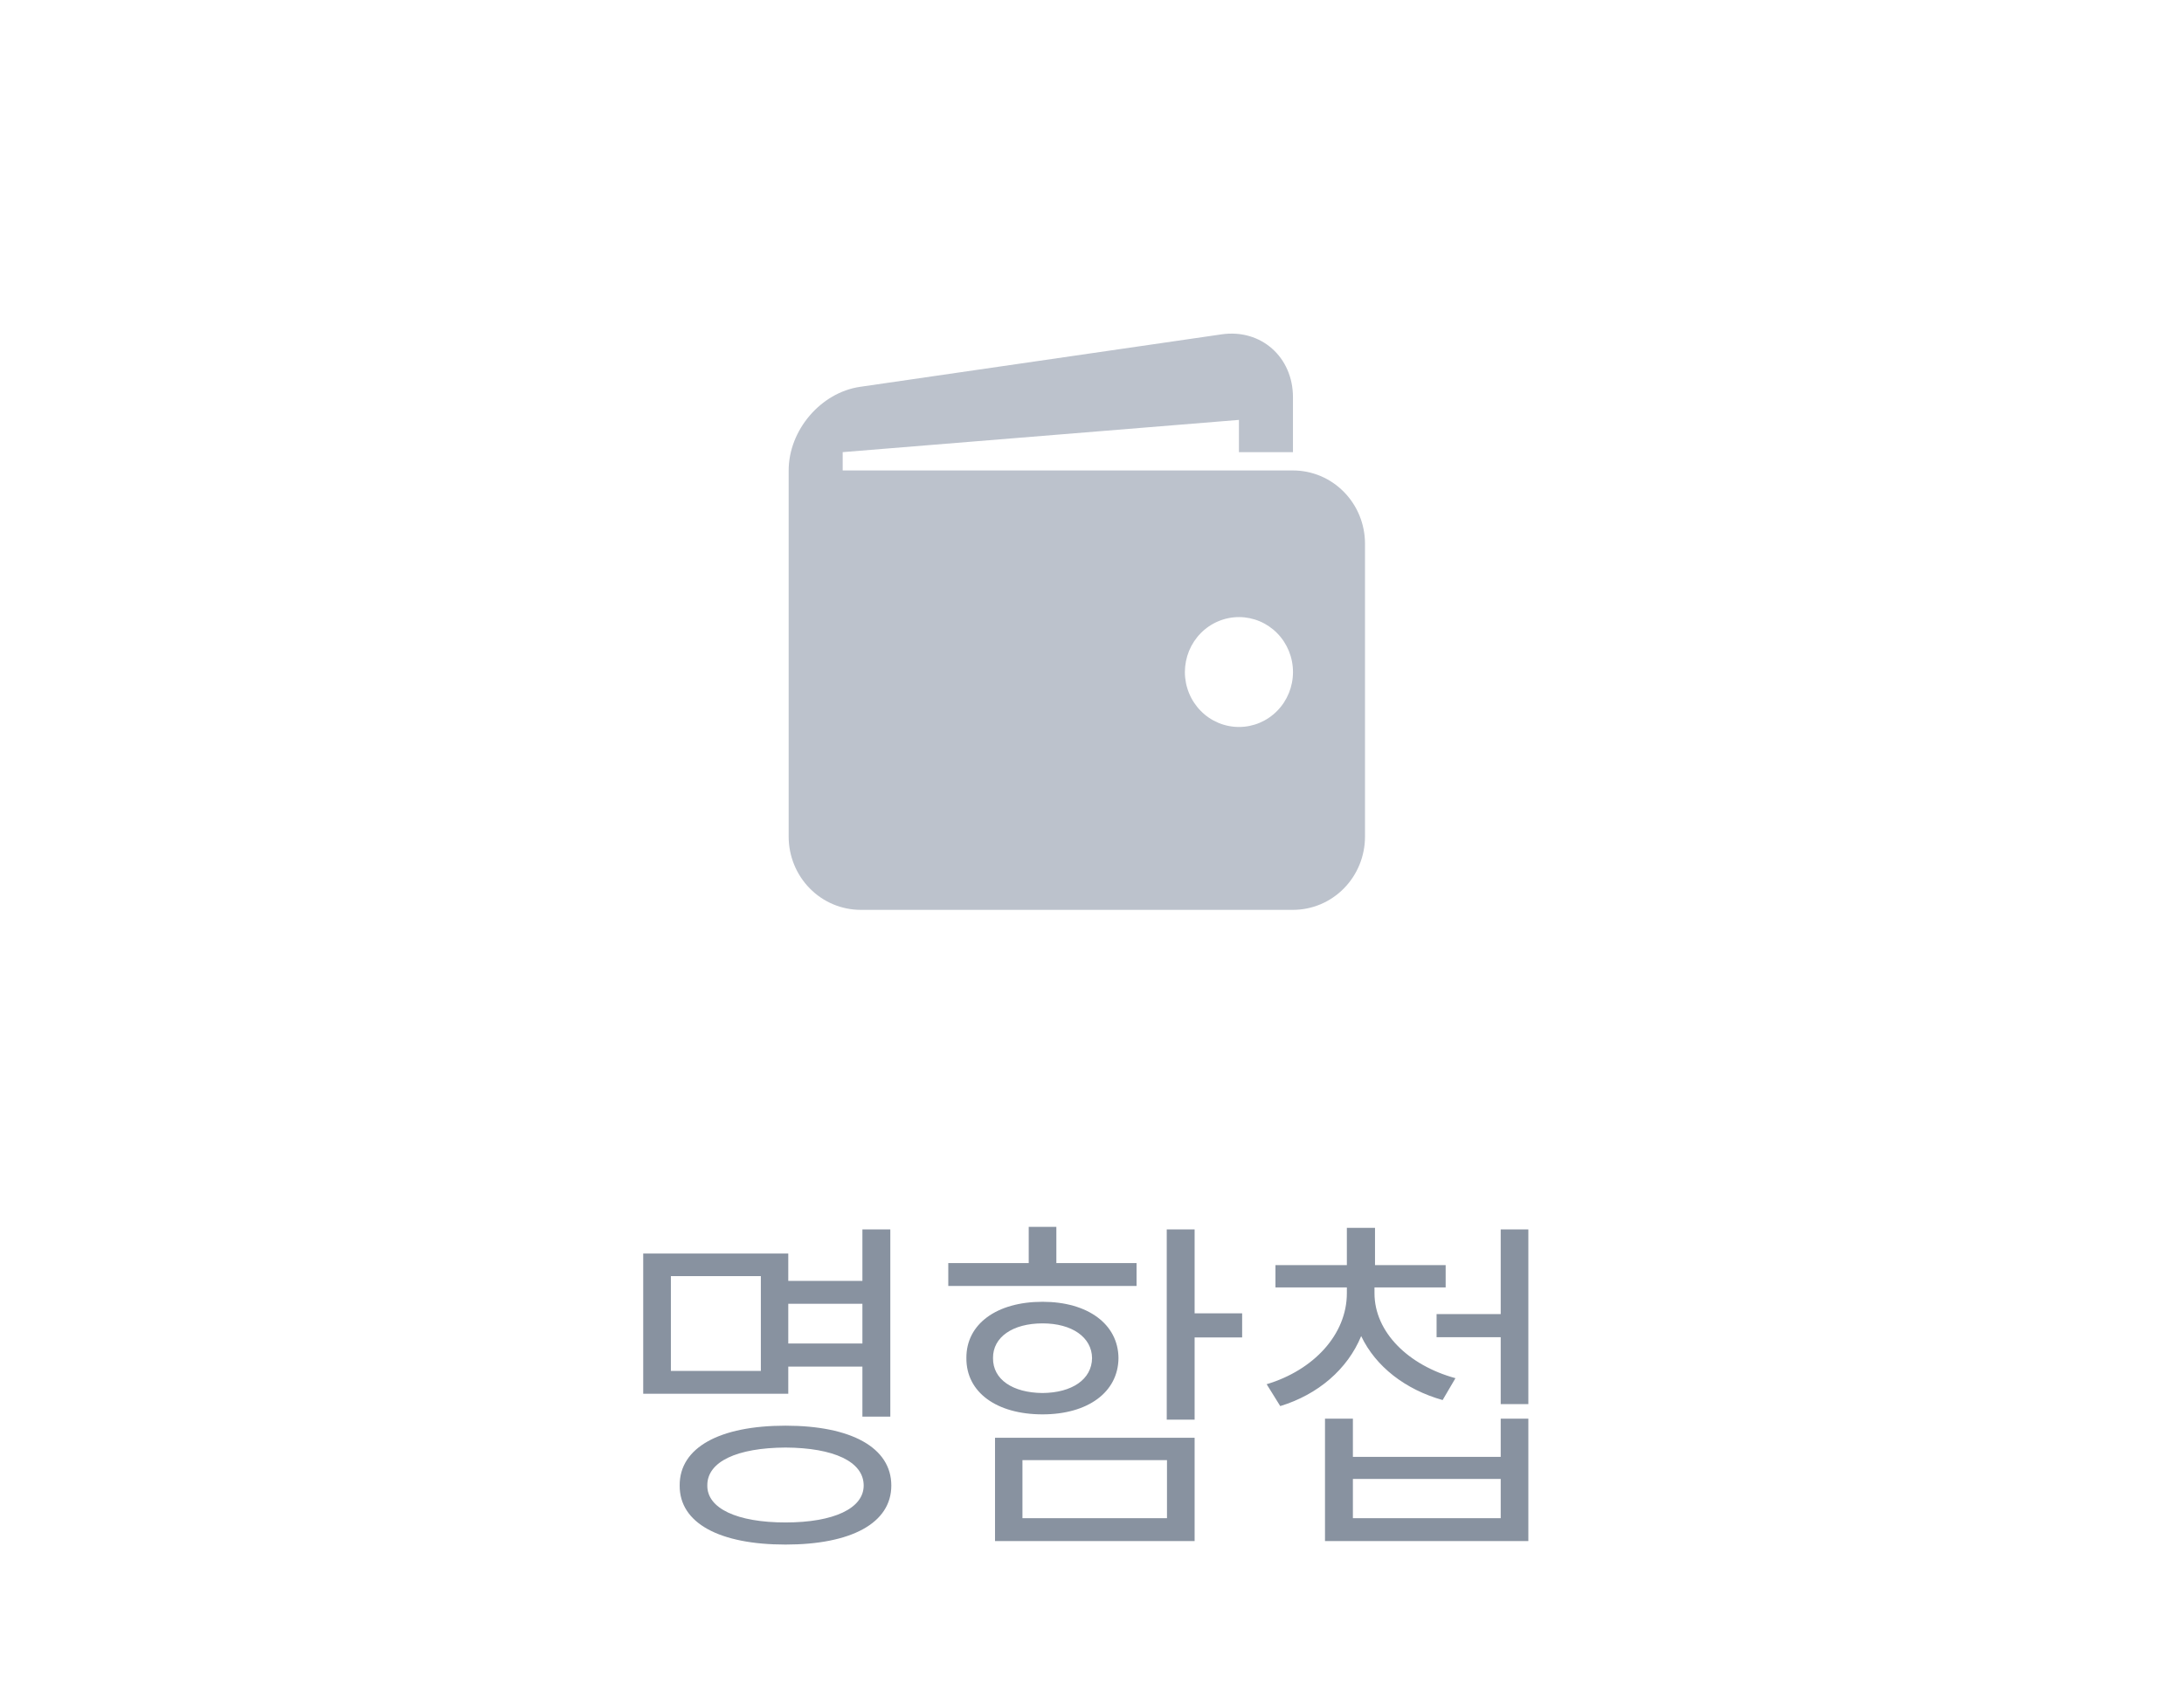 <svg
  width="72"
  height="56"
  viewBox="0 0 72 56"
  fill="none"
  xmlns="http://www.w3.org/2000/svg"
>
  <rect width="72" height="56" fill="white" />
  <path
    d="M42.625 15.512H27.781V14.908L40.844 13.845V14.908H42.625V13.097C42.625 11.769 41.567 10.837 40.275 11.024L28.351 12.755C27.058 12.944 26 14.184 26 15.512V27.585C26 28.226 26.25 28.84 26.696 29.293C27.141 29.746 27.745 30 28.375 30H42.625C43.255 30 43.859 29.746 44.304 29.293C44.75 28.84 45 28.226 45 27.585V17.926C45 17.286 44.75 16.672 44.304 16.219C43.859 15.766 43.255 15.512 42.625 15.512ZM40.844 23.97C40.61 23.97 40.378 23.923 40.162 23.832C39.946 23.741 39.749 23.608 39.584 23.439C39.419 23.271 39.287 23.071 39.198 22.852C39.108 22.632 39.062 22.396 39.062 22.158C39.063 21.92 39.109 21.685 39.198 21.465C39.288 21.245 39.419 21.046 39.585 20.877C39.75 20.709 39.947 20.576 40.163 20.485C40.379 20.394 40.611 20.347 40.845 20.347C41.318 20.347 41.771 20.538 42.105 20.878C42.439 21.218 42.626 21.679 42.626 22.159C42.626 22.64 42.438 23.101 42.104 23.44C41.77 23.78 41.316 23.971 40.844 23.97Z"
    fill="#BCC2CC"
  />
  <path
    d="M28.431 45.061V46.71H29.351V40.536H28.431V42.235H25.987V41.331H21.205V45.956H25.987V45.061H28.431ZM22.117 45.202V42.077H25.083V45.202H22.117ZM28.431 44.298H25.987V42.989H28.431V44.298ZM25.896 47.008C23.724 47.008 22.398 47.729 22.407 48.981C22.398 50.224 23.724 50.928 25.896 50.928C28.059 50.928 29.384 50.224 29.384 48.981C29.384 47.729 28.059 47.008 25.896 47.008ZM25.896 50.199C24.296 50.199 23.31 49.735 23.318 48.981C23.31 48.193 24.296 47.738 25.896 47.729C27.487 47.738 28.473 48.193 28.473 48.981C28.473 49.735 27.487 50.199 25.896 50.199ZM34.825 41.646V40.453H33.914V41.646H31.262V42.401H37.469V41.646H34.825ZM39.383 43.304V40.536H38.464V46.809H39.383V44.099H40.95V43.304H39.383ZM36.873 44.779C36.864 43.66 35.861 42.923 34.37 42.923C32.853 42.923 31.85 43.66 31.859 44.779C31.85 45.906 32.853 46.635 34.37 46.635C35.861 46.635 36.864 45.906 36.873 44.779ZM32.737 44.779C32.729 44.091 33.383 43.635 34.37 43.635C35.339 43.635 35.994 44.091 36.002 44.779C35.994 45.483 35.339 45.923 34.37 45.931C33.383 45.923 32.729 45.483 32.737 44.779ZM39.383 50.812V47.406H32.803V50.812H39.383ZM38.472 48.144V50.058H33.707V48.144H38.472ZM44.874 44.054C45.351 45.057 46.325 45.815 47.559 46.163L47.982 45.442C46.432 45.019 45.313 43.925 45.313 42.641V42.45H47.659V41.713H45.33V40.486H44.402V41.713H42.048V42.45H44.402V42.641C44.402 44 43.308 45.177 41.758 45.641L42.206 46.362C43.453 45.981 44.423 45.148 44.874 44.054ZM49.474 43.329H47.36V44.091H49.474V46.296H50.385V40.536H49.474V43.329ZM44.601 48.036V46.776H43.681V50.812H50.385V46.776H49.474V48.036H44.601ZM44.601 50.058V48.765H49.474V50.058H44.601Z"
    fill="#8892A0"
  />
</svg>
